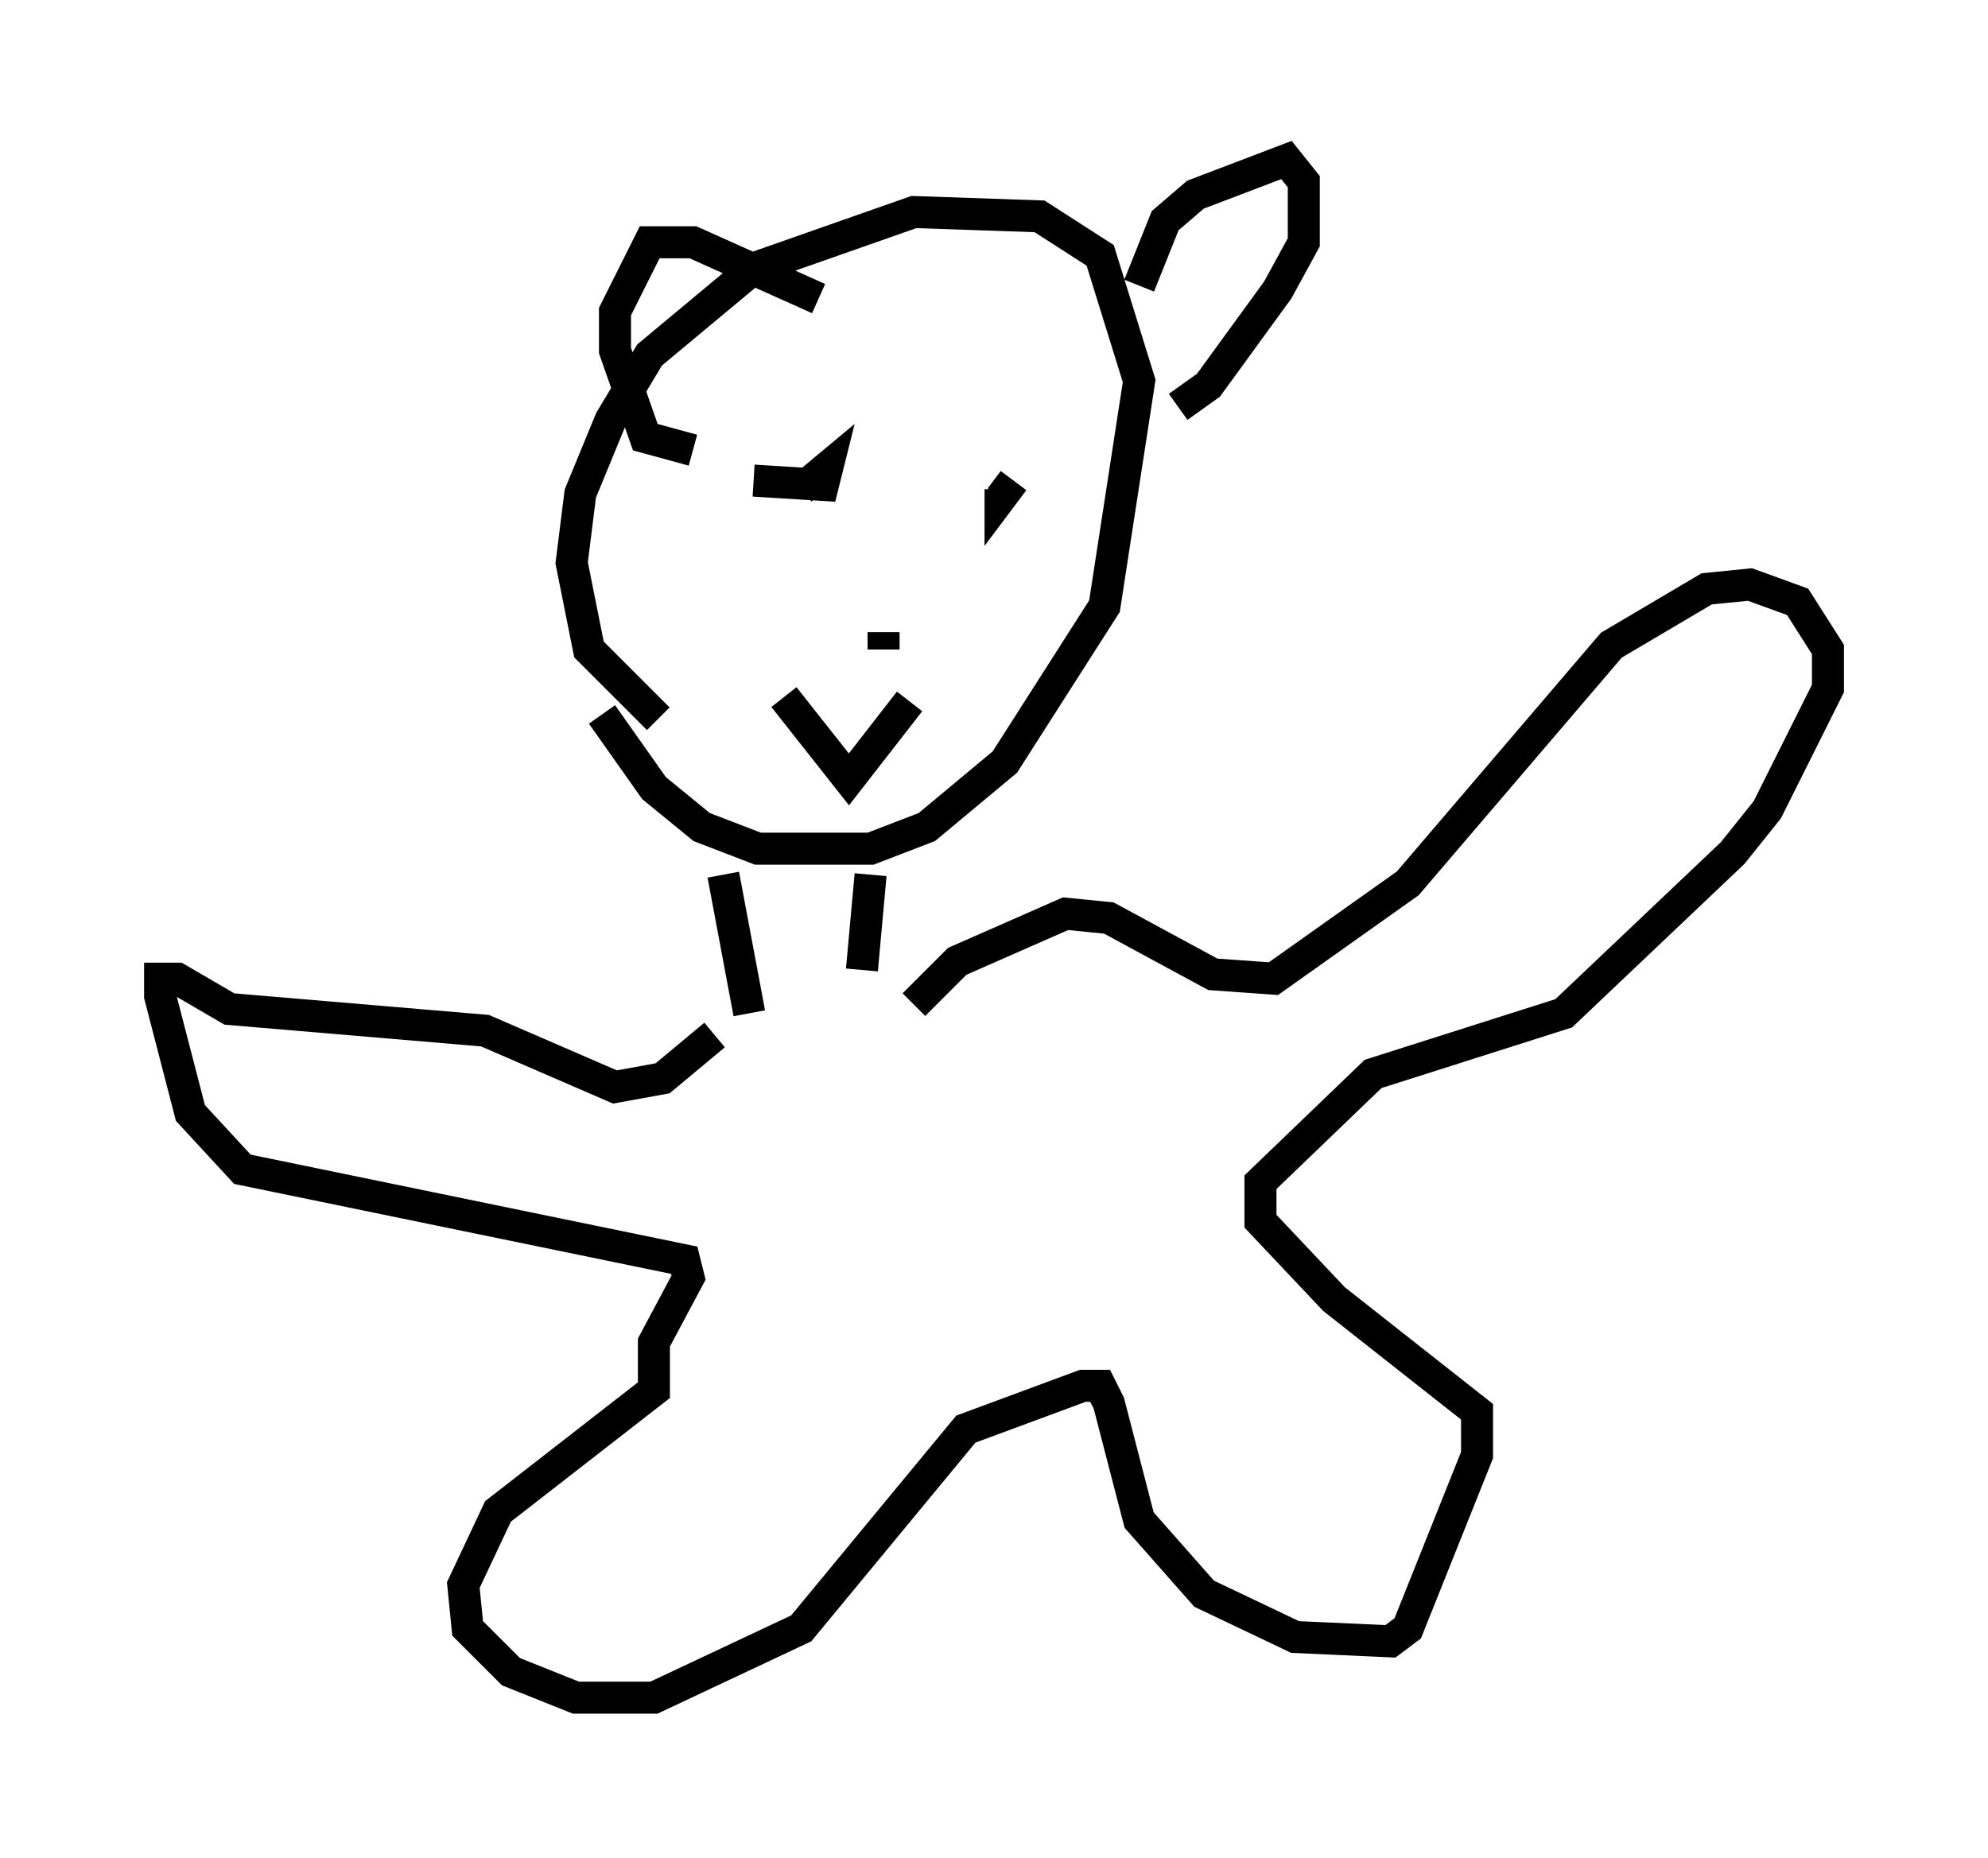 <?xml version="1.0" encoding="utf-8" ?>
<svg baseProfile="full" height="58.037" version="1.1" width="62.097" xmlns="http://www.w3.org/2000/svg" xmlns:ev="http://www.w3.org/2001/xml-events" xmlns:xlink="http://www.w3.org/1999/xlink"><defs /><rect fill="white" height="58.037" width="62.097" x="0" y="0" /><path d="M24.08, 23.132 m-3.518, -0.677 l-2.165, -2.165 -0.541, -2.706 l0.271, -2.165 0.947, -2.3 l1.218, -2.03 3.248, -2.706 l5.007, -1.759 3.924, 0.135 l1.894, 1.218 1.218, 3.924 l-1.083, 7.036 -3.112, 4.871 l-2.436, 2.03 -1.759, 0.677 l-3.518, 0.0 -1.759, -0.677 l-1.488, -1.218 -1.624, -2.3 m3.789, 5.007 l0.812, 4.33 m3.789, -4.33 l-0.271, 2.977 m1.624, 1.083 l1.353, -1.353 3.383, -1.488 l1.353, 0.135 3.248, 1.759 l1.894, 0.135 4.195, -2.977 l6.36, -7.442 2.977, -1.759 l1.353, -0.135 1.488, 0.541 l0.947, 1.488 0.0, 1.218 l-1.894, 3.789 -1.083, 1.353 l-5.277, 5.007 -5.954, 1.894 l-3.518, 3.383 0.0, 1.218 l2.3, 2.436 4.465, 3.518 l0.0, 1.353 -2.165, 5.413 l-0.541, 0.406 -2.977, -0.135 l-2.842, -1.353 -2.03, -2.3 l-0.947, -3.654 -0.271, -0.541 l-0.541, 0.0 -3.654, 1.353 l-5.142, 6.225 -4.601, 2.165 l-2.436, 0.0 -2.03, -0.812 l-1.353, -1.353 -0.135, -1.353 l1.083, -2.3 4.871, -3.789 l0.0, -1.488 1.083, -2.03 l-0.135, -0.541 -13.802, -2.842 l-1.624, -1.759 -0.947, -3.654 l0.0, -0.541 0.541, 0.0 l1.624, 0.947 7.984, 0.677 l4.059, 1.759 1.488, -0.271 l1.624, -1.353 m0.0, -16.779 l0.0, 0.0 m7.578, -0.406 l0.0, 0.0 m-4.871, 0.135 l0.812, -0.677 -0.135, 0.541 l-2.165, -0.135 m8.119, 0.0 l-0.406, 0.541 0.0, -0.271 m-3.654, 4.465 l0.0, 0.541 m-3.112, 1.488 l2.03, 2.571 1.894, -2.436 m7.172, -12.99 l0.812, -2.03 0.947, -0.812 l2.842, -1.083 0.541, 0.677 l0.0, 1.894 -0.812, 1.488 l-2.165, 2.977 -0.947, 0.677 m-11.231, -3.383 l-3.924, -1.759 -1.353, 0.0 l-1.083, 2.165 0.0, 1.218 l0.947, 2.706 1.488, 0.406 " fill="none" stroke="black" stroke-width="1" /></svg>